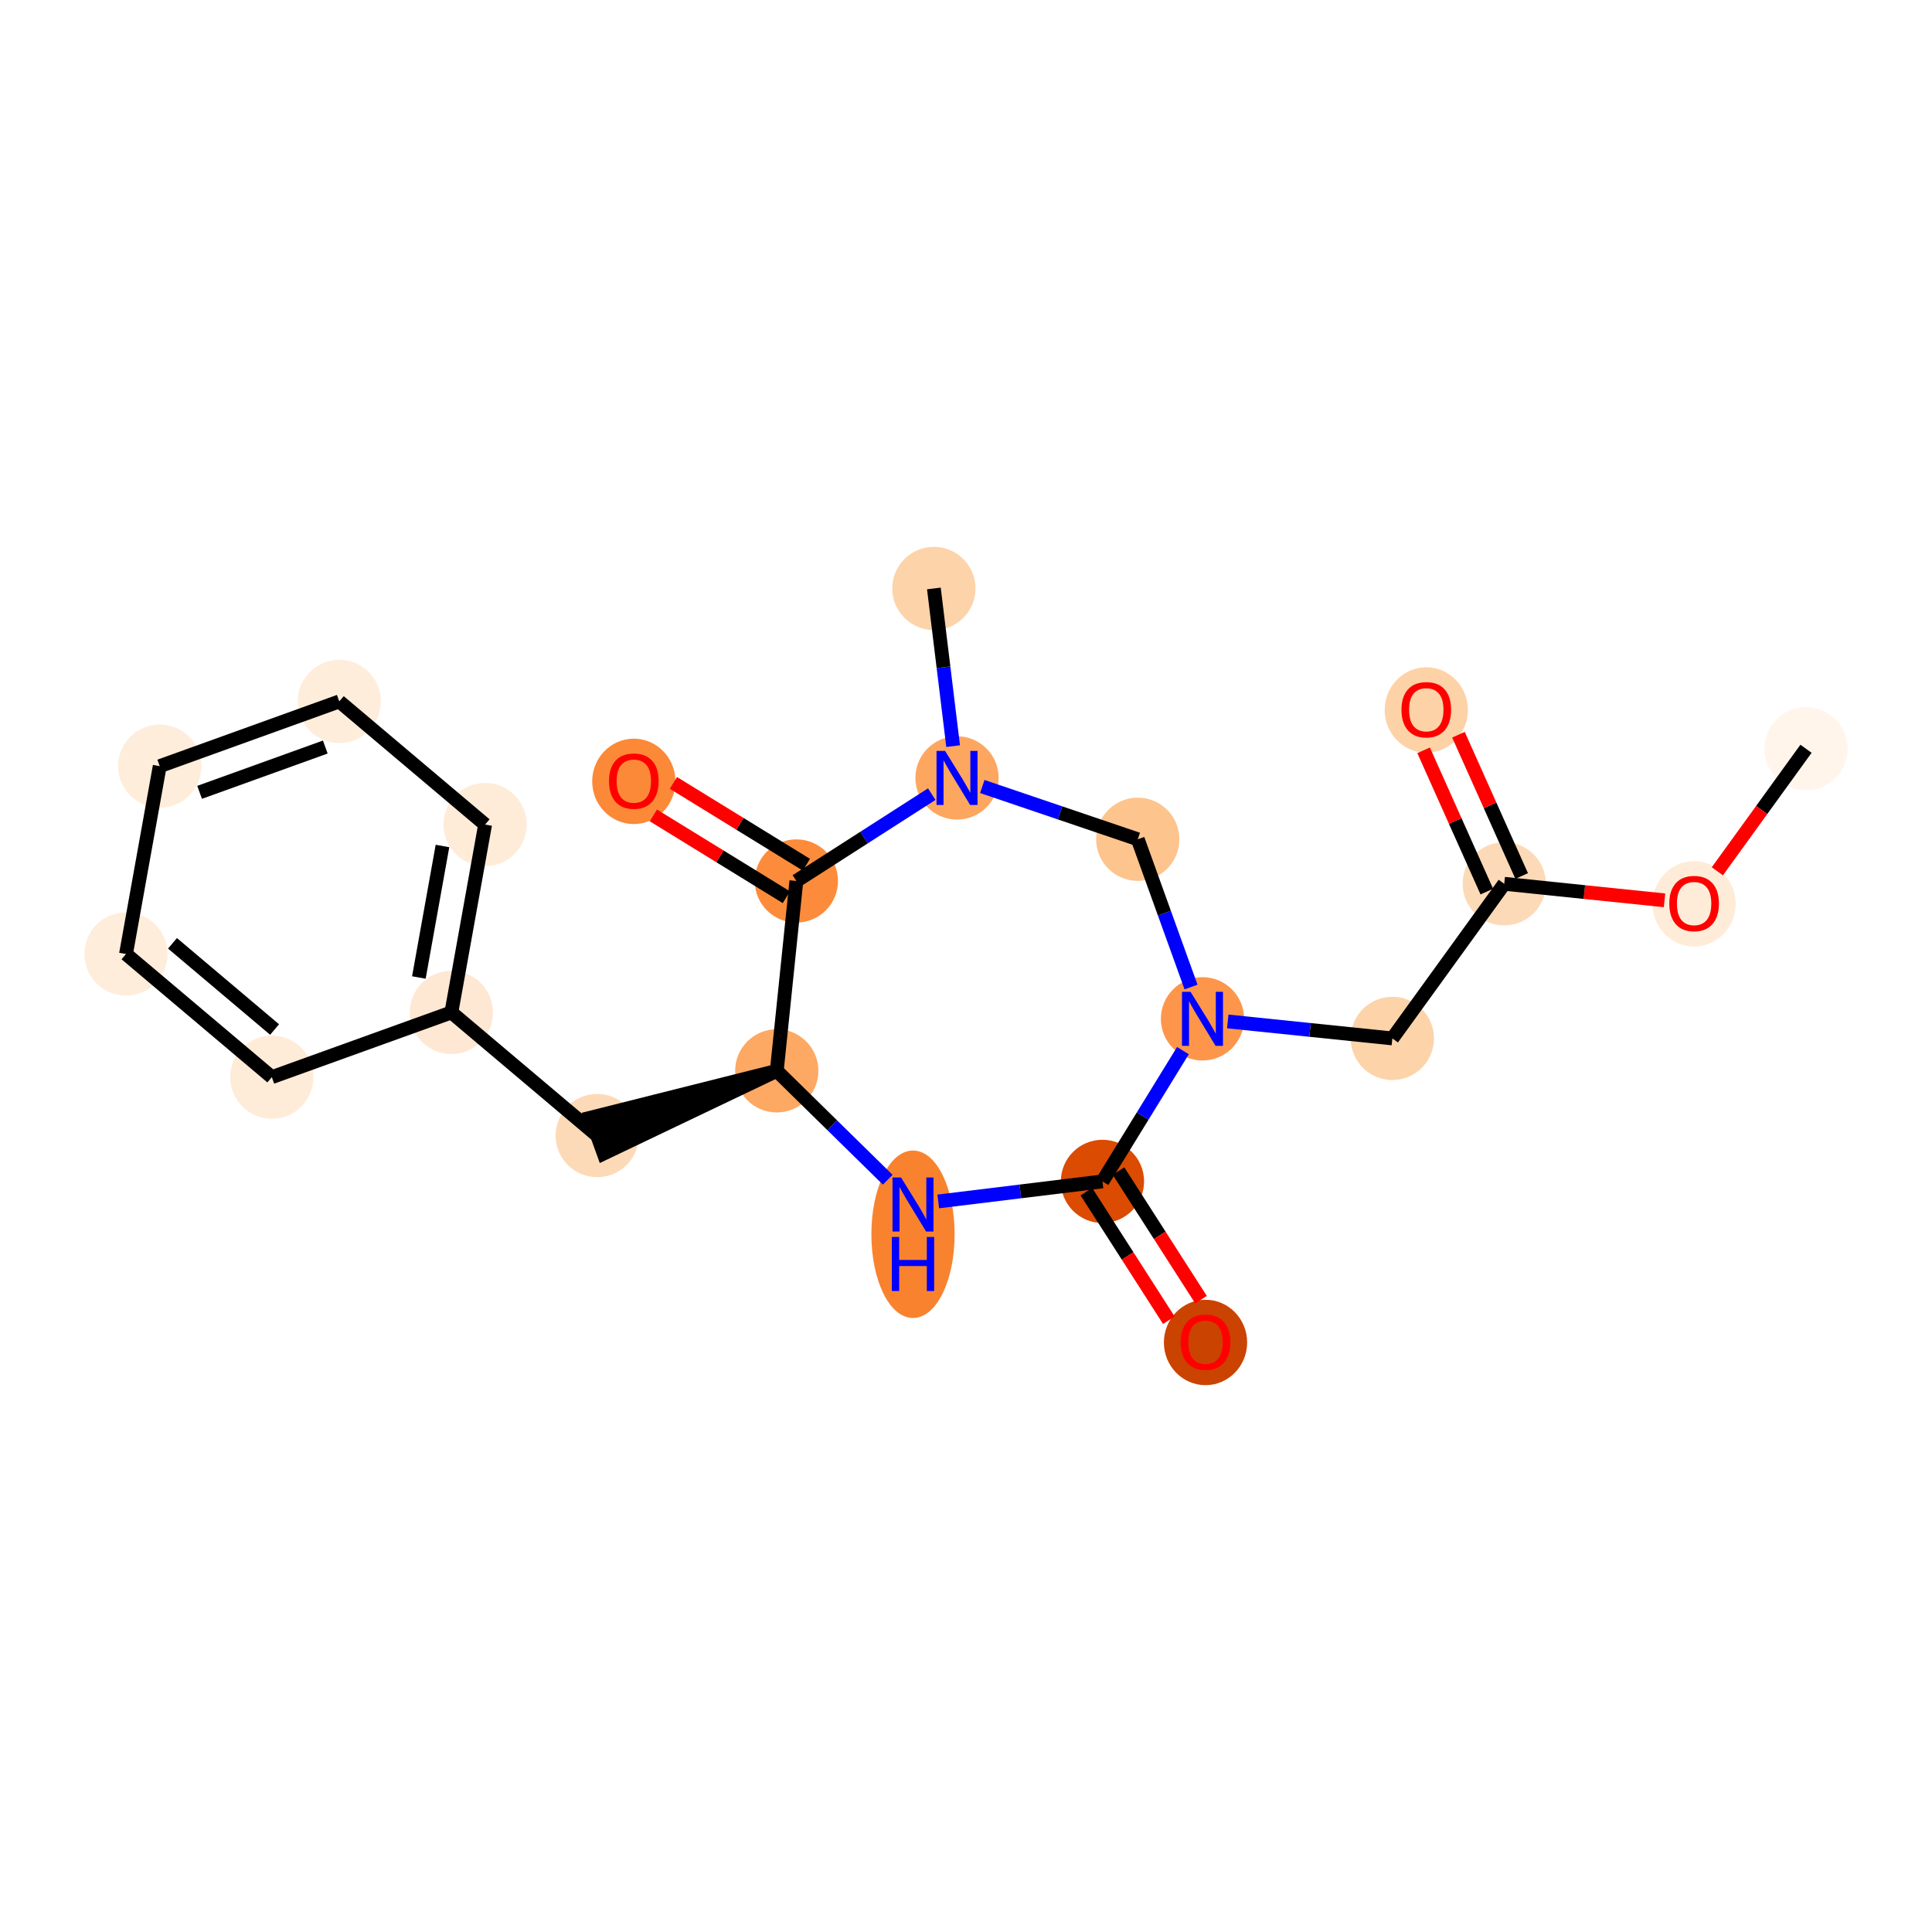 <?xml version='1.0' encoding='iso-8859-1'?>
<svg version='1.1' baseProfile='full'
              xmlns='http://www.w3.org/2000/svg'
                      xmlns:rdkit='http://www.rdkit.org/xml'
                      xmlns:xlink='http://www.w3.org/1999/xlink'
                  xml:space='preserve'
width='280px' height='280px' viewBox='0 0 280 280'>
<!-- END OF HEADER -->
<rect style='opacity:1.0;fill:#FFFFFF;stroke:none' width='280' height='280' x='0' y='0'> </rect>
<ellipse cx='261.74' cy='108.516' rx='5.532' ry='5.532'  style='fill:#FFF5EB;fill-rule:evenodd;stroke:#FFF5EB;stroke-width:1.0px;stroke-linecap:butt;stroke-linejoin:miter;stroke-opacity:1' />
<ellipse cx='245.523' cy='130.987' rx='5.532' ry='5.688'  style='fill:#FEECD9;fill-rule:evenodd;stroke:#FEECD9;stroke-width:1.0px;stroke-linecap:butt;stroke-linejoin:miter;stroke-opacity:1' />
<ellipse cx='218.007' cy='128.086' rx='5.532' ry='5.532'  style='fill:#FDDAB7;fill-rule:evenodd;stroke:#FDDAB7;stroke-width:1.0px;stroke-linecap:butt;stroke-linejoin:miter;stroke-opacity:1' />
<ellipse cx='206.708' cy='102.898' rx='5.532' ry='5.688'  style='fill:#FDD2A7;fill-rule:evenodd;stroke:#FDD2A7;stroke-width:1.0px;stroke-linecap:butt;stroke-linejoin:miter;stroke-opacity:1' />
<ellipse cx='201.79' cy='150.496' rx='5.532' ry='5.532'  style='fill:#FDD3A9;fill-rule:evenodd;stroke:#FDD3A9;stroke-width:1.0px;stroke-linecap:butt;stroke-linejoin:miter;stroke-opacity:1' />
<ellipse cx='174.274' cy='147.657' rx='5.532' ry='5.539'  style='fill:#FD964A;fill-rule:evenodd;stroke:#FD964A;stroke-width:1.0px;stroke-linecap:butt;stroke-linejoin:miter;stroke-opacity:1' />
<ellipse cx='164.894' cy='121.634' rx='5.532' ry='5.532'  style='fill:#FDC48E;fill-rule:evenodd;stroke:#FDC48E;stroke-width:1.0px;stroke-linecap:butt;stroke-linejoin:miter;stroke-opacity:1' />
<ellipse cx='138.699' cy='112.742' rx='5.532' ry='5.539'  style='fill:#FDA660;fill-rule:evenodd;stroke:#FDA660;stroke-width:1.0px;stroke-linecap:butt;stroke-linejoin:miter;stroke-opacity:1' />
<ellipse cx='135.345' cy='85.284' rx='5.532' ry='5.532'  style='fill:#FDD3A9;fill-rule:evenodd;stroke:#FDD3A9;stroke-width:1.0px;stroke-linecap:butt;stroke-linejoin:miter;stroke-opacity:1' />
<ellipse cx='115.416' cy='127.678' rx='5.532' ry='5.532'  style='fill:#FC8C3B;fill-rule:evenodd;stroke:#FC8C3B;stroke-width:1.0px;stroke-linecap:butt;stroke-linejoin:miter;stroke-opacity:1' />
<ellipse cx='91.857' cy='113.242' rx='5.532' ry='5.688'  style='fill:#FB8937;fill-rule:evenodd;stroke:#FB8937;stroke-width:1.0px;stroke-linecap:butt;stroke-linejoin:miter;stroke-opacity:1' />
<ellipse cx='112.576' cy='155.194' rx='5.532' ry='5.532'  style='fill:#FDA863;fill-rule:evenodd;stroke:#FDA863;stroke-width:1.0px;stroke-linecap:butt;stroke-linejoin:miter;stroke-opacity:1' />
<ellipse cx='86.553' cy='164.575' rx='5.532' ry='5.532'  style='fill:#FDDAB7;fill-rule:evenodd;stroke:#FDDAB7;stroke-width:1.0px;stroke-linecap:butt;stroke-linejoin:miter;stroke-opacity:1' />
<ellipse cx='65.418' cy='146.728' rx='5.532' ry='5.532'  style='fill:#FEE8D3;fill-rule:evenodd;stroke:#FEE8D3;stroke-width:1.0px;stroke-linecap:butt;stroke-linejoin:miter;stroke-opacity:1' />
<ellipse cx='70.306' cy='119.502' rx='5.532' ry='5.532'  style='fill:#FEECD9;fill-rule:evenodd;stroke:#FEECD9;stroke-width:1.0px;stroke-linecap:butt;stroke-linejoin:miter;stroke-opacity:1' />
<ellipse cx='49.171' cy='101.655' rx='5.532' ry='5.532'  style='fill:#FEEDDB;fill-rule:evenodd;stroke:#FEEDDB;stroke-width:1.0px;stroke-linecap:butt;stroke-linejoin:miter;stroke-opacity:1' />
<ellipse cx='23.148' cy='111.036' rx='5.532' ry='5.532'  style='fill:#FEEDDB;fill-rule:evenodd;stroke:#FEEDDB;stroke-width:1.0px;stroke-linecap:butt;stroke-linejoin:miter;stroke-opacity:1' />
<ellipse cx='18.26' cy='138.263' rx='5.532' ry='5.532'  style='fill:#FEEDDB;fill-rule:evenodd;stroke:#FEEDDB;stroke-width:1.0px;stroke-linecap:butt;stroke-linejoin:miter;stroke-opacity:1' />
<ellipse cx='39.395' cy='156.109' rx='5.532' ry='5.532'  style='fill:#FEECD9;fill-rule:evenodd;stroke:#FEECD9;stroke-width:1.0px;stroke-linecap:butt;stroke-linejoin:miter;stroke-opacity:1' />
<ellipse cx='132.319' cy='178.879' rx='5.532' ry='11.633'  style='fill:#F9822F;fill-rule:evenodd;stroke:#F9822F;stroke-width:1.0px;stroke-linecap:butt;stroke-linejoin:miter;stroke-opacity:1' />
<ellipse cx='159.777' cy='171.216' rx='5.532' ry='5.532'  style='fill:#DB4B02;fill-rule:evenodd;stroke:#DB4B02;stroke-width:1.0px;stroke-linecap:butt;stroke-linejoin:miter;stroke-opacity:1' />
<ellipse cx='174.713' cy='194.56' rx='5.532' ry='5.688'  style='fill:#CB4301;fill-rule:evenodd;stroke:#CB4301;stroke-width:1.0px;stroke-linecap:butt;stroke-linejoin:miter;stroke-opacity:1' />
<path class='bond-0 atom-0 atom-1' d='M 261.74,108.516 L 255.315,117.394' style='fill:none;fill-rule:evenodd;stroke:#000000;stroke-width:2.0px;stroke-linecap:butt;stroke-linejoin:miter;stroke-opacity:1' />
<path class='bond-0 atom-0 atom-1' d='M 255.315,117.394 L 248.89,126.273' style='fill:none;fill-rule:evenodd;stroke:#FF0000;stroke-width:2.0px;stroke-linecap:butt;stroke-linejoin:miter;stroke-opacity:1' />
<path class='bond-1 atom-1 atom-2' d='M 241.236,130.483 L 229.621,129.285' style='fill:none;fill-rule:evenodd;stroke:#FF0000;stroke-width:2.0px;stroke-linecap:butt;stroke-linejoin:miter;stroke-opacity:1' />
<path class='bond-1 atom-1 atom-2' d='M 229.621,129.285 L 218.007,128.086' style='fill:none;fill-rule:evenodd;stroke:#000000;stroke-width:2.0px;stroke-linecap:butt;stroke-linejoin:miter;stroke-opacity:1' />
<path class='bond-2 atom-2 atom-3' d='M 220.532,126.956 L 215.951,116.719' style='fill:none;fill-rule:evenodd;stroke:#000000;stroke-width:2.0px;stroke-linecap:butt;stroke-linejoin:miter;stroke-opacity:1' />
<path class='bond-2 atom-2 atom-3' d='M 215.951,116.719 L 211.37,106.482' style='fill:none;fill-rule:evenodd;stroke:#FF0000;stroke-width:2.0px;stroke-linecap:butt;stroke-linejoin:miter;stroke-opacity:1' />
<path class='bond-2 atom-2 atom-3' d='M 215.482,129.216 L 210.901,118.979' style='fill:none;fill-rule:evenodd;stroke:#000000;stroke-width:2.0px;stroke-linecap:butt;stroke-linejoin:miter;stroke-opacity:1' />
<path class='bond-2 atom-2 atom-3' d='M 210.901,118.979 L 206.32,108.741' style='fill:none;fill-rule:evenodd;stroke:#FF0000;stroke-width:2.0px;stroke-linecap:butt;stroke-linejoin:miter;stroke-opacity:1' />
<path class='bond-3 atom-2 atom-4' d='M 218.007,128.086 L 201.79,150.496' style='fill:none;fill-rule:evenodd;stroke:#000000;stroke-width:2.0px;stroke-linecap:butt;stroke-linejoin:miter;stroke-opacity:1' />
<path class='bond-4 atom-4 atom-5' d='M 201.79,150.496 L 189.863,149.265' style='fill:none;fill-rule:evenodd;stroke:#000000;stroke-width:2.0px;stroke-linecap:butt;stroke-linejoin:miter;stroke-opacity:1' />
<path class='bond-4 atom-4 atom-5' d='M 189.863,149.265 L 177.937,148.035' style='fill:none;fill-rule:evenodd;stroke:#0000FF;stroke-width:2.0px;stroke-linecap:butt;stroke-linejoin:miter;stroke-opacity:1' />
<path class='bond-5 atom-5 atom-6' d='M 172.613,143.048 L 168.753,132.341' style='fill:none;fill-rule:evenodd;stroke:#0000FF;stroke-width:2.0px;stroke-linecap:butt;stroke-linejoin:miter;stroke-opacity:1' />
<path class='bond-5 atom-5 atom-6' d='M 168.753,132.341 L 164.894,121.634' style='fill:none;fill-rule:evenodd;stroke:#000000;stroke-width:2.0px;stroke-linecap:butt;stroke-linejoin:miter;stroke-opacity:1' />
<path class='bond-21 atom-20 atom-5' d='M 159.777,171.216 L 165.608,161.741' style='fill:none;fill-rule:evenodd;stroke:#000000;stroke-width:2.0px;stroke-linecap:butt;stroke-linejoin:miter;stroke-opacity:1' />
<path class='bond-21 atom-20 atom-5' d='M 165.608,161.741 L 171.438,152.265' style='fill:none;fill-rule:evenodd;stroke:#0000FF;stroke-width:2.0px;stroke-linecap:butt;stroke-linejoin:miter;stroke-opacity:1' />
<path class='bond-6 atom-6 atom-7' d='M 164.894,121.634 L 153.628,117.81' style='fill:none;fill-rule:evenodd;stroke:#000000;stroke-width:2.0px;stroke-linecap:butt;stroke-linejoin:miter;stroke-opacity:1' />
<path class='bond-6 atom-6 atom-7' d='M 153.628,117.81 L 142.362,113.986' style='fill:none;fill-rule:evenodd;stroke:#0000FF;stroke-width:2.0px;stroke-linecap:butt;stroke-linejoin:miter;stroke-opacity:1' />
<path class='bond-7 atom-7 atom-8' d='M 138.136,108.134 L 136.74,96.709' style='fill:none;fill-rule:evenodd;stroke:#0000FF;stroke-width:2.0px;stroke-linecap:butt;stroke-linejoin:miter;stroke-opacity:1' />
<path class='bond-7 atom-7 atom-8' d='M 136.74,96.709 L 135.345,85.284' style='fill:none;fill-rule:evenodd;stroke:#000000;stroke-width:2.0px;stroke-linecap:butt;stroke-linejoin:miter;stroke-opacity:1' />
<path class='bond-8 atom-7 atom-9' d='M 135.037,115.092 L 125.226,121.385' style='fill:none;fill-rule:evenodd;stroke:#0000FF;stroke-width:2.0px;stroke-linecap:butt;stroke-linejoin:miter;stroke-opacity:1' />
<path class='bond-8 atom-7 atom-9' d='M 125.226,121.385 L 115.416,127.678' style='fill:none;fill-rule:evenodd;stroke:#000000;stroke-width:2.0px;stroke-linecap:butt;stroke-linejoin:miter;stroke-opacity:1' />
<path class='bond-9 atom-9 atom-10' d='M 116.866,125.322 L 107.23,119.393' style='fill:none;fill-rule:evenodd;stroke:#000000;stroke-width:2.0px;stroke-linecap:butt;stroke-linejoin:miter;stroke-opacity:1' />
<path class='bond-9 atom-9 atom-10' d='M 107.23,119.393 L 97.594,113.464' style='fill:none;fill-rule:evenodd;stroke:#FF0000;stroke-width:2.0px;stroke-linecap:butt;stroke-linejoin:miter;stroke-opacity:1' />
<path class='bond-9 atom-9 atom-10' d='M 113.966,130.034 L 104.331,124.105' style='fill:none;fill-rule:evenodd;stroke:#000000;stroke-width:2.0px;stroke-linecap:butt;stroke-linejoin:miter;stroke-opacity:1' />
<path class='bond-9 atom-9 atom-10' d='M 104.331,124.105 L 94.695,118.176' style='fill:none;fill-rule:evenodd;stroke:#FF0000;stroke-width:2.0px;stroke-linecap:butt;stroke-linejoin:miter;stroke-opacity:1' />
<path class='bond-10 atom-9 atom-11' d='M 115.416,127.678 L 112.576,155.194' style='fill:none;fill-rule:evenodd;stroke:#000000;stroke-width:2.0px;stroke-linecap:butt;stroke-linejoin:miter;stroke-opacity:1' />
<path class='bond-11 atom-11 atom-12' d='M 112.576,155.194 L 85.615,161.973 L 87.491,167.177 Z' style='fill:#000000;fill-rule:evenodd;fill-opacity:1;stroke:#000000;stroke-width:2.0px;stroke-linecap:butt;stroke-linejoin:miter;stroke-opacity:1;' />
<path class='bond-18 atom-11 atom-19' d='M 112.576,155.194 L 120.617,163.085' style='fill:none;fill-rule:evenodd;stroke:#000000;stroke-width:2.0px;stroke-linecap:butt;stroke-linejoin:miter;stroke-opacity:1' />
<path class='bond-18 atom-11 atom-19' d='M 120.617,163.085 L 128.657,170.976' style='fill:none;fill-rule:evenodd;stroke:#0000FF;stroke-width:2.0px;stroke-linecap:butt;stroke-linejoin:miter;stroke-opacity:1' />
<path class='bond-12 atom-12 atom-13' d='M 86.553,164.575 L 65.418,146.728' style='fill:none;fill-rule:evenodd;stroke:#000000;stroke-width:2.0px;stroke-linecap:butt;stroke-linejoin:miter;stroke-opacity:1' />
<path class='bond-13 atom-13 atom-14' d='M 65.418,146.728 L 70.306,119.502' style='fill:none;fill-rule:evenodd;stroke:#000000;stroke-width:2.0px;stroke-linecap:butt;stroke-linejoin:miter;stroke-opacity:1' />
<path class='bond-13 atom-13 atom-14' d='M 60.706,141.667 L 64.127,122.608' style='fill:none;fill-rule:evenodd;stroke:#000000;stroke-width:2.0px;stroke-linecap:butt;stroke-linejoin:miter;stroke-opacity:1' />
<path class='bond-22 atom-18 atom-13' d='M 39.395,156.109 L 65.418,146.728' style='fill:none;fill-rule:evenodd;stroke:#000000;stroke-width:2.0px;stroke-linecap:butt;stroke-linejoin:miter;stroke-opacity:1' />
<path class='bond-14 atom-14 atom-15' d='M 70.306,119.502 L 49.171,101.655' style='fill:none;fill-rule:evenodd;stroke:#000000;stroke-width:2.0px;stroke-linecap:butt;stroke-linejoin:miter;stroke-opacity:1' />
<path class='bond-15 atom-15 atom-16' d='M 49.171,101.655 L 23.148,111.036' style='fill:none;fill-rule:evenodd;stroke:#000000;stroke-width:2.0px;stroke-linecap:butt;stroke-linejoin:miter;stroke-opacity:1' />
<path class='bond-15 atom-15 atom-16' d='M 47.143,108.267 L 28.927,114.833' style='fill:none;fill-rule:evenodd;stroke:#000000;stroke-width:2.0px;stroke-linecap:butt;stroke-linejoin:miter;stroke-opacity:1' />
<path class='bond-16 atom-16 atom-17' d='M 23.148,111.036 L 18.26,138.263' style='fill:none;fill-rule:evenodd;stroke:#000000;stroke-width:2.0px;stroke-linecap:butt;stroke-linejoin:miter;stroke-opacity:1' />
<path class='bond-17 atom-17 atom-18' d='M 18.26,138.263 L 39.395,156.109' style='fill:none;fill-rule:evenodd;stroke:#000000;stroke-width:2.0px;stroke-linecap:butt;stroke-linejoin:miter;stroke-opacity:1' />
<path class='bond-17 atom-17 atom-18' d='M 24.999,136.712 L 39.794,149.205' style='fill:none;fill-rule:evenodd;stroke:#000000;stroke-width:2.0px;stroke-linecap:butt;stroke-linejoin:miter;stroke-opacity:1' />
<path class='bond-19 atom-19 atom-20' d='M 135.981,174.123 L 147.879,172.669' style='fill:none;fill-rule:evenodd;stroke:#0000FF;stroke-width:2.0px;stroke-linecap:butt;stroke-linejoin:miter;stroke-opacity:1' />
<path class='bond-19 atom-19 atom-20' d='M 147.879,172.669 L 159.777,171.216' style='fill:none;fill-rule:evenodd;stroke:#000000;stroke-width:2.0px;stroke-linecap:butt;stroke-linejoin:miter;stroke-opacity:1' />
<path class='bond-20 atom-20 atom-21' d='M 157.449,172.709 L 163.424,182.025' style='fill:none;fill-rule:evenodd;stroke:#000000;stroke-width:2.0px;stroke-linecap:butt;stroke-linejoin:miter;stroke-opacity:1' />
<path class='bond-20 atom-20 atom-21' d='M 163.424,182.025 L 169.4,191.34' style='fill:none;fill-rule:evenodd;stroke:#FF0000;stroke-width:2.0px;stroke-linecap:butt;stroke-linejoin:miter;stroke-opacity:1' />
<path class='bond-20 atom-20 atom-21' d='M 162.105,169.722 L 168.081,179.037' style='fill:none;fill-rule:evenodd;stroke:#000000;stroke-width:2.0px;stroke-linecap:butt;stroke-linejoin:miter;stroke-opacity:1' />
<path class='bond-20 atom-20 atom-21' d='M 168.081,179.037 L 174.057,188.353' style='fill:none;fill-rule:evenodd;stroke:#FF0000;stroke-width:2.0px;stroke-linecap:butt;stroke-linejoin:miter;stroke-opacity:1' />
<path  class='atom-1' d='M 241.927 130.948
Q 241.927 129.067, 242.857 128.016
Q 243.786 126.965, 245.523 126.965
Q 247.26 126.965, 248.19 128.016
Q 249.119 129.067, 249.119 130.948
Q 249.119 132.851, 248.179 133.935
Q 247.238 135.009, 245.523 135.009
Q 243.797 135.009, 242.857 133.935
Q 241.927 132.862, 241.927 130.948
M 245.523 134.124
Q 246.718 134.124, 247.36 133.327
Q 248.013 132.519, 248.013 130.948
Q 248.013 129.41, 247.36 128.635
Q 246.718 127.85, 245.523 127.85
Q 244.328 127.85, 243.675 128.624
Q 243.034 129.399, 243.034 130.948
Q 243.034 132.53, 243.675 133.327
Q 244.328 134.124, 245.523 134.124
' fill='#FF0000'/>
<path  class='atom-3' d='M 203.112 102.859
Q 203.112 100.978, 204.042 99.927
Q 204.971 98.876, 206.708 98.876
Q 208.445 98.876, 209.375 99.927
Q 210.304 100.978, 210.304 102.859
Q 210.304 104.762, 209.364 105.847
Q 208.423 106.92, 206.708 106.92
Q 204.982 106.92, 204.042 105.847
Q 203.112 104.773, 203.112 102.859
M 206.708 106.035
Q 207.903 106.035, 208.545 105.238
Q 209.198 104.43, 209.198 102.859
Q 209.198 101.321, 208.545 100.547
Q 207.903 99.761, 206.708 99.761
Q 205.513 99.761, 204.86 100.536
Q 204.219 101.31, 204.219 102.859
Q 204.219 104.441, 204.86 105.238
Q 205.513 106.035, 206.708 106.035
' fill='#FF0000'/>
<path  class='atom-5' d='M 172.542 143.74
L 175.109 147.889
Q 175.364 148.298, 175.773 149.04
Q 176.183 149.781, 176.205 149.825
L 176.205 143.74
L 177.245 143.74
L 177.245 151.574
L 176.172 151.574
L 173.417 147.037
Q 173.096 146.506, 172.753 145.897
Q 172.421 145.289, 172.321 145.101
L 172.321 151.574
L 171.303 151.574
L 171.303 143.74
L 172.542 143.74
' fill='#0000FF'/>
<path  class='atom-7' d='M 136.968 108.825
L 139.535 112.975
Q 139.789 113.384, 140.199 114.126
Q 140.608 114.867, 140.63 114.911
L 140.63 108.825
L 141.67 108.825
L 141.67 116.659
L 140.597 116.659
L 137.842 112.123
Q 137.521 111.592, 137.178 110.983
Q 136.846 110.375, 136.746 110.186
L 136.746 116.659
L 135.728 116.659
L 135.728 108.825
L 136.968 108.825
' fill='#0000FF'/>
<path  class='atom-10' d='M 88.261 113.203
Q 88.261 111.322, 89.19 110.271
Q 90.12 109.22, 91.857 109.22
Q 93.594 109.22, 94.523 110.271
Q 95.453 111.322, 95.453 113.203
Q 95.453 115.107, 94.512 116.191
Q 93.572 117.264, 91.857 117.264
Q 90.131 117.264, 89.19 116.191
Q 88.261 115.118, 88.261 113.203
M 91.857 116.379
Q 93.052 116.379, 93.694 115.582
Q 94.347 114.775, 94.347 113.203
Q 94.347 111.665, 93.694 110.891
Q 93.052 110.105, 91.857 110.105
Q 90.662 110.105, 90.009 110.88
Q 89.367 111.654, 89.367 113.203
Q 89.367 114.786, 90.009 115.582
Q 90.662 116.379, 91.857 116.379
' fill='#FF0000'/>
<path  class='atom-19' d='M 130.587 170.653
L 133.154 174.803
Q 133.409 175.212, 133.818 175.954
Q 134.228 176.695, 134.25 176.739
L 134.25 170.653
L 135.29 170.653
L 135.29 178.487
L 134.217 178.487
L 131.461 173.951
Q 131.141 173.42, 130.798 172.811
Q 130.466 172.203, 130.366 172.014
L 130.366 178.487
L 129.348 178.487
L 129.348 170.653
L 130.587 170.653
' fill='#0000FF'/>
<path  class='atom-19' d='M 129.254 179.271
L 130.316 179.271
L 130.316 182.601
L 134.322 182.601
L 134.322 179.271
L 135.384 179.271
L 135.384 187.105
L 134.322 187.105
L 134.322 183.486
L 130.316 183.486
L 130.316 187.105
L 129.254 187.105
L 129.254 179.271
' fill='#0000FF'/>
<path  class='atom-21' d='M 171.117 194.521
Q 171.117 192.64, 172.046 191.589
Q 172.976 190.538, 174.713 190.538
Q 176.45 190.538, 177.38 191.589
Q 178.309 192.64, 178.309 194.521
Q 178.309 196.424, 177.369 197.509
Q 176.428 198.582, 174.713 198.582
Q 172.987 198.582, 172.046 197.509
Q 171.117 196.435, 171.117 194.521
M 174.713 197.697
Q 175.908 197.697, 176.55 196.9
Q 177.203 196.092, 177.203 194.521
Q 177.203 192.983, 176.55 192.209
Q 175.908 191.423, 174.713 191.423
Q 173.518 191.423, 172.865 192.198
Q 172.223 192.972, 172.223 194.521
Q 172.223 196.103, 172.865 196.9
Q 173.518 197.697, 174.713 197.697
' fill='#FF0000'/>
</svg>
